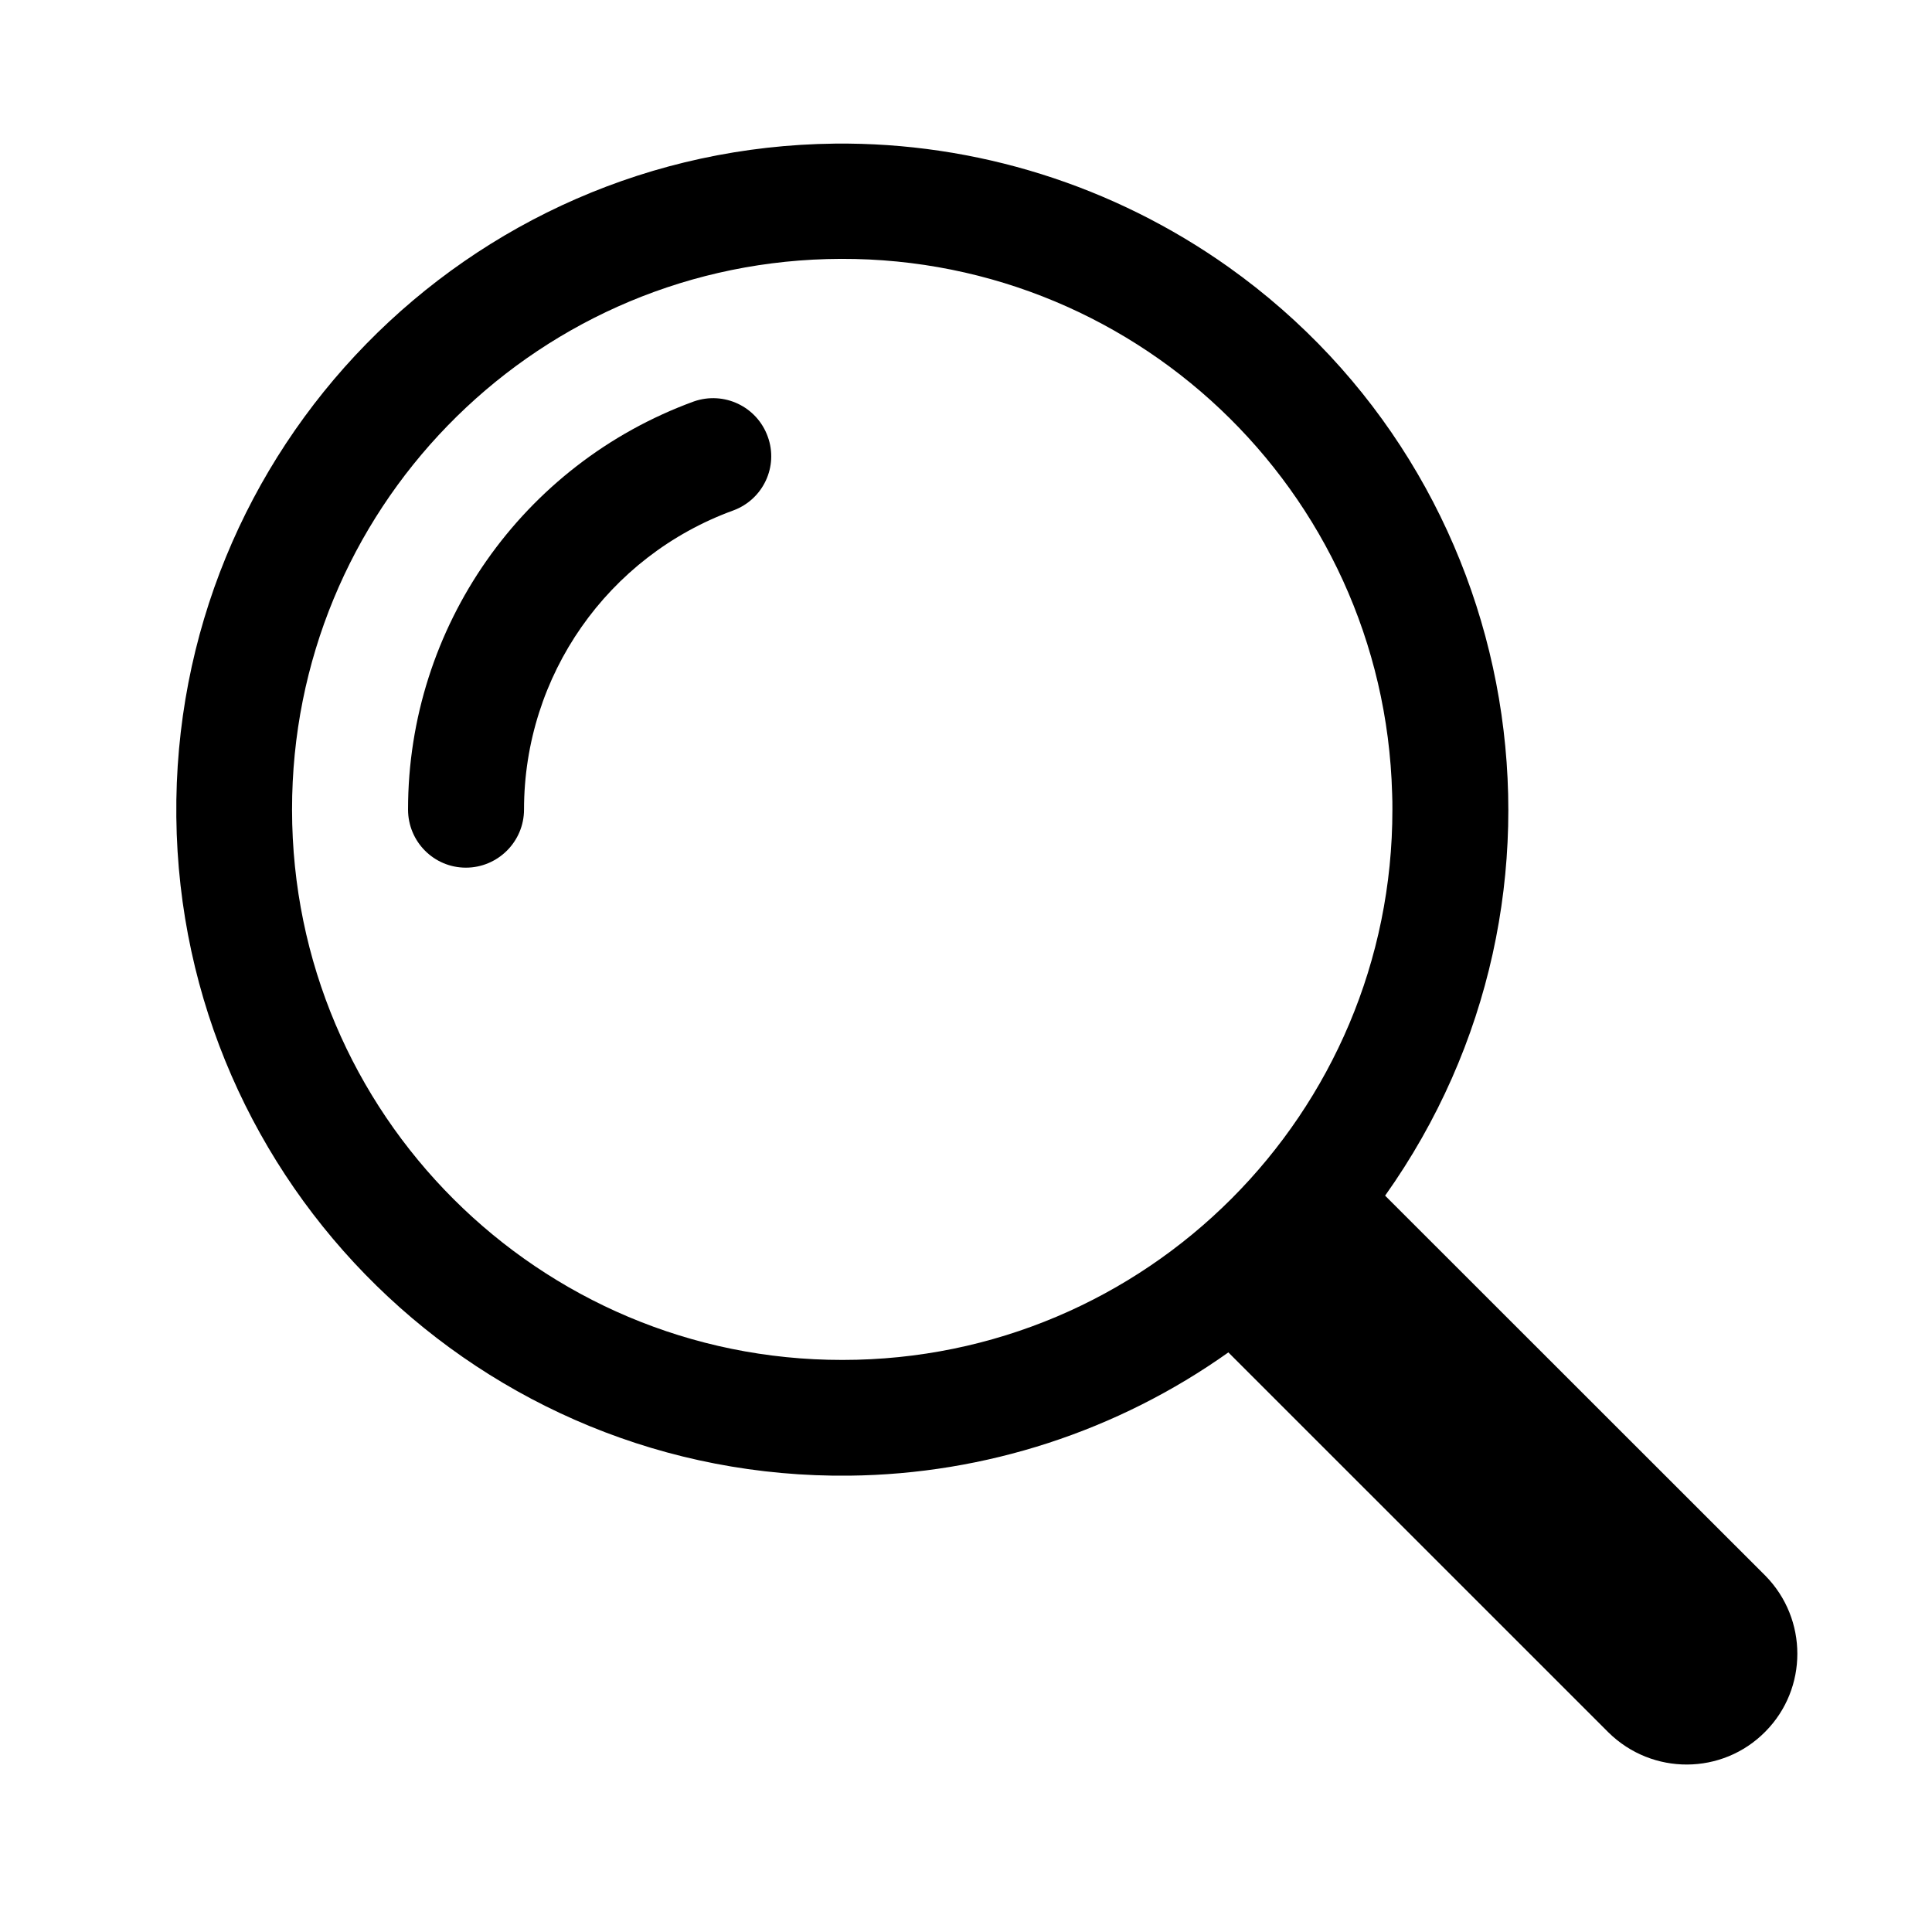 <svg xmlns="http://www.w3.org/2000/svg" width="30" viewBox="0 0 30 30" height="30" version="1.0"><defs><clipPath id="a"><path d="M 2.672 2.188 L 28 2.188 L 28 27.59 L 2.672 27.59 Z M 2.672 2.188"/></clipPath></defs><g clip-path="url(#a)"><path d="M 12.965 2.23 C 7.254 2.293 2.676 6.977 2.738 12.688 C 2.801 18.395 7.48 22.977 13.191 22.914 C 15.301 22.891 17.352 22.223 19.074 21 L 24.977 26.902 C 25.656 27.57 26.746 27.566 27.414 26.887 C 28.074 26.219 28.074 25.141 27.414 24.469 L 21.508 18.566 C 24.816 13.91 23.727 7.453 19.074 4.145 C 17.289 2.879 15.152 2.207 12.965 2.23 Z M 12.84 4.023 C 17.559 3.891 21.488 7.605 21.617 12.324 C 21.621 12.406 21.621 12.488 21.621 12.57 C 21.625 17.289 17.801 21.117 13.082 21.117 C 8.367 21.121 4.539 17.297 4.535 12.578 C 4.535 12.578 4.535 12.574 4.535 12.57 C 4.531 7.941 8.215 4.152 12.84 4.023 Z M 12.84 4.023"/></g><path d="M 10.773 6.234 C 11.242 6.07 11.754 6.312 11.922 6.781 C 12.09 7.242 11.852 7.754 11.387 7.926 C 9.434 8.637 8.137 10.492 8.137 12.57 C 8.137 13.07 7.73 13.473 7.234 13.473 C 6.738 13.473 6.336 13.07 6.336 12.57 C 6.336 9.738 8.109 7.207 10.773 6.234 Z M 10.773 6.234"/></svg>